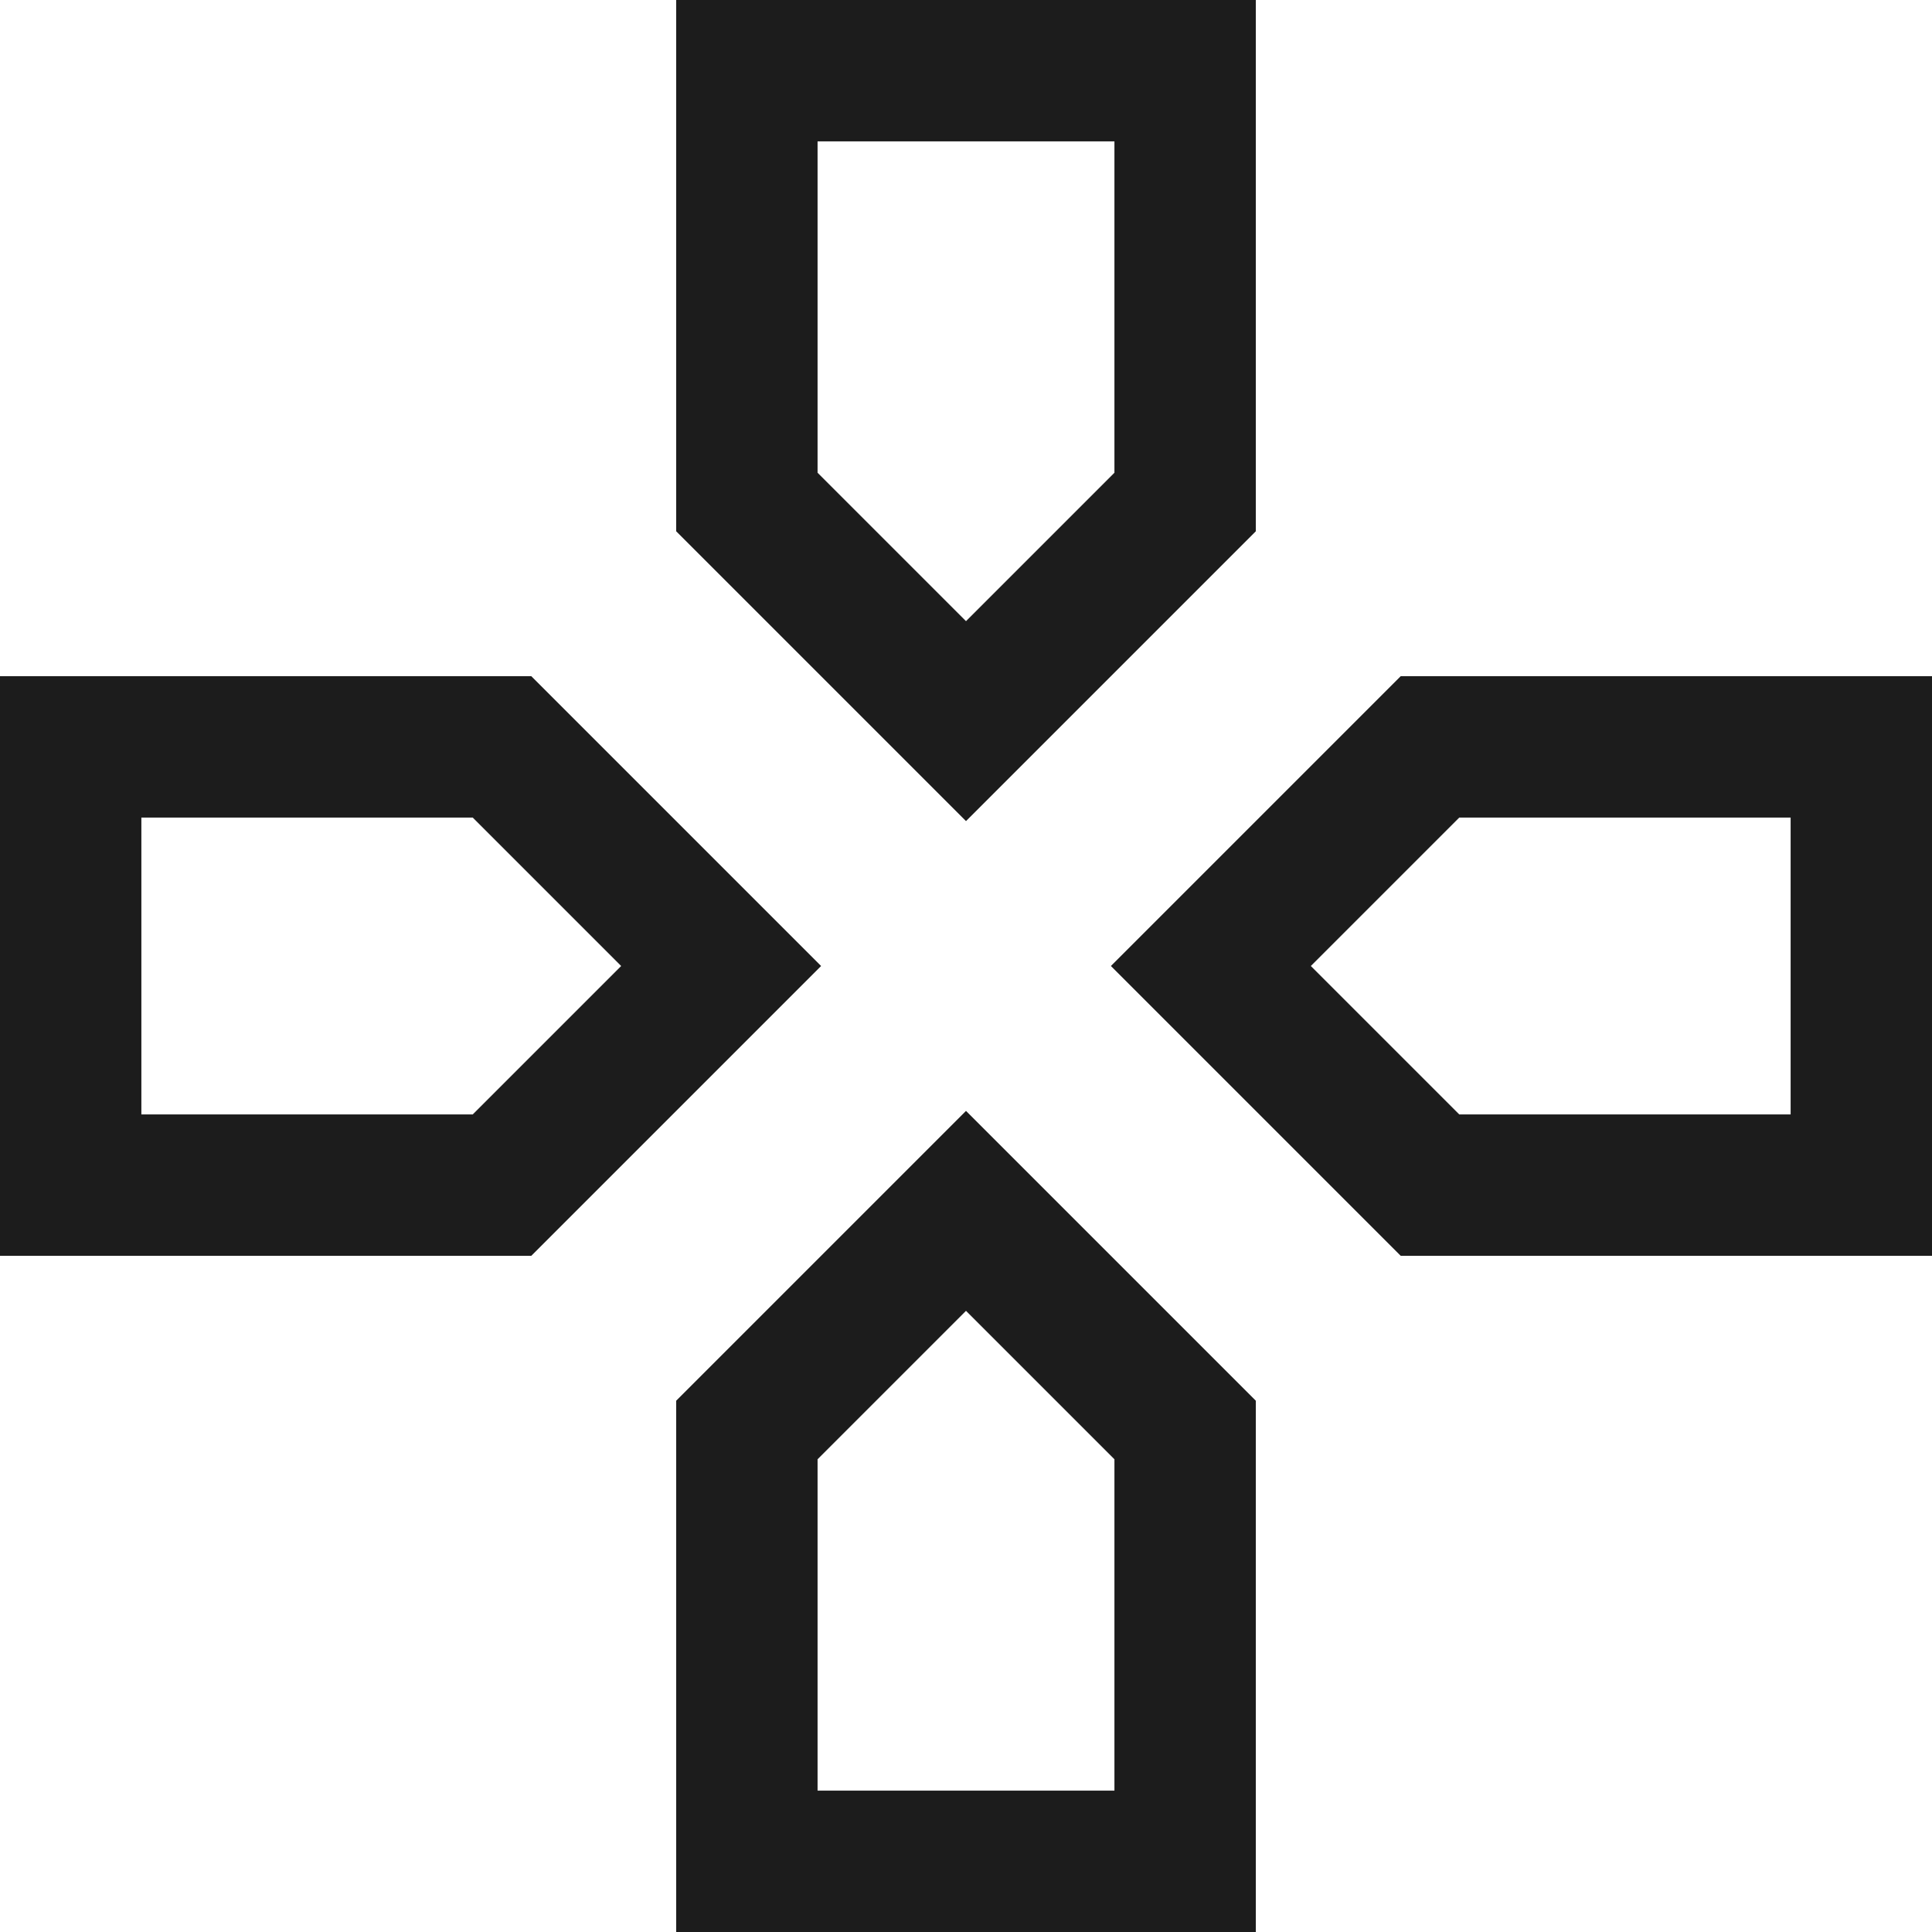 <svg width="82" height="82" viewBox="0 0 82 82" fill="none" xmlns="http://www.w3.org/2000/svg">
<path d="M31.7 3H50.3V21.307L41 30.607L31.7 21.307V3ZM3 50.3V31.7H21.307L30.607 41L21.307 50.3H3ZM50.3 79H31.7V60.693L41 51.393L50.3 60.693V79ZM60.693 31.7H79V50.3H60.693L51.393 41L60.693 31.7Z" stroke="#1C1C1C" stroke-width="6"/>
</svg>
